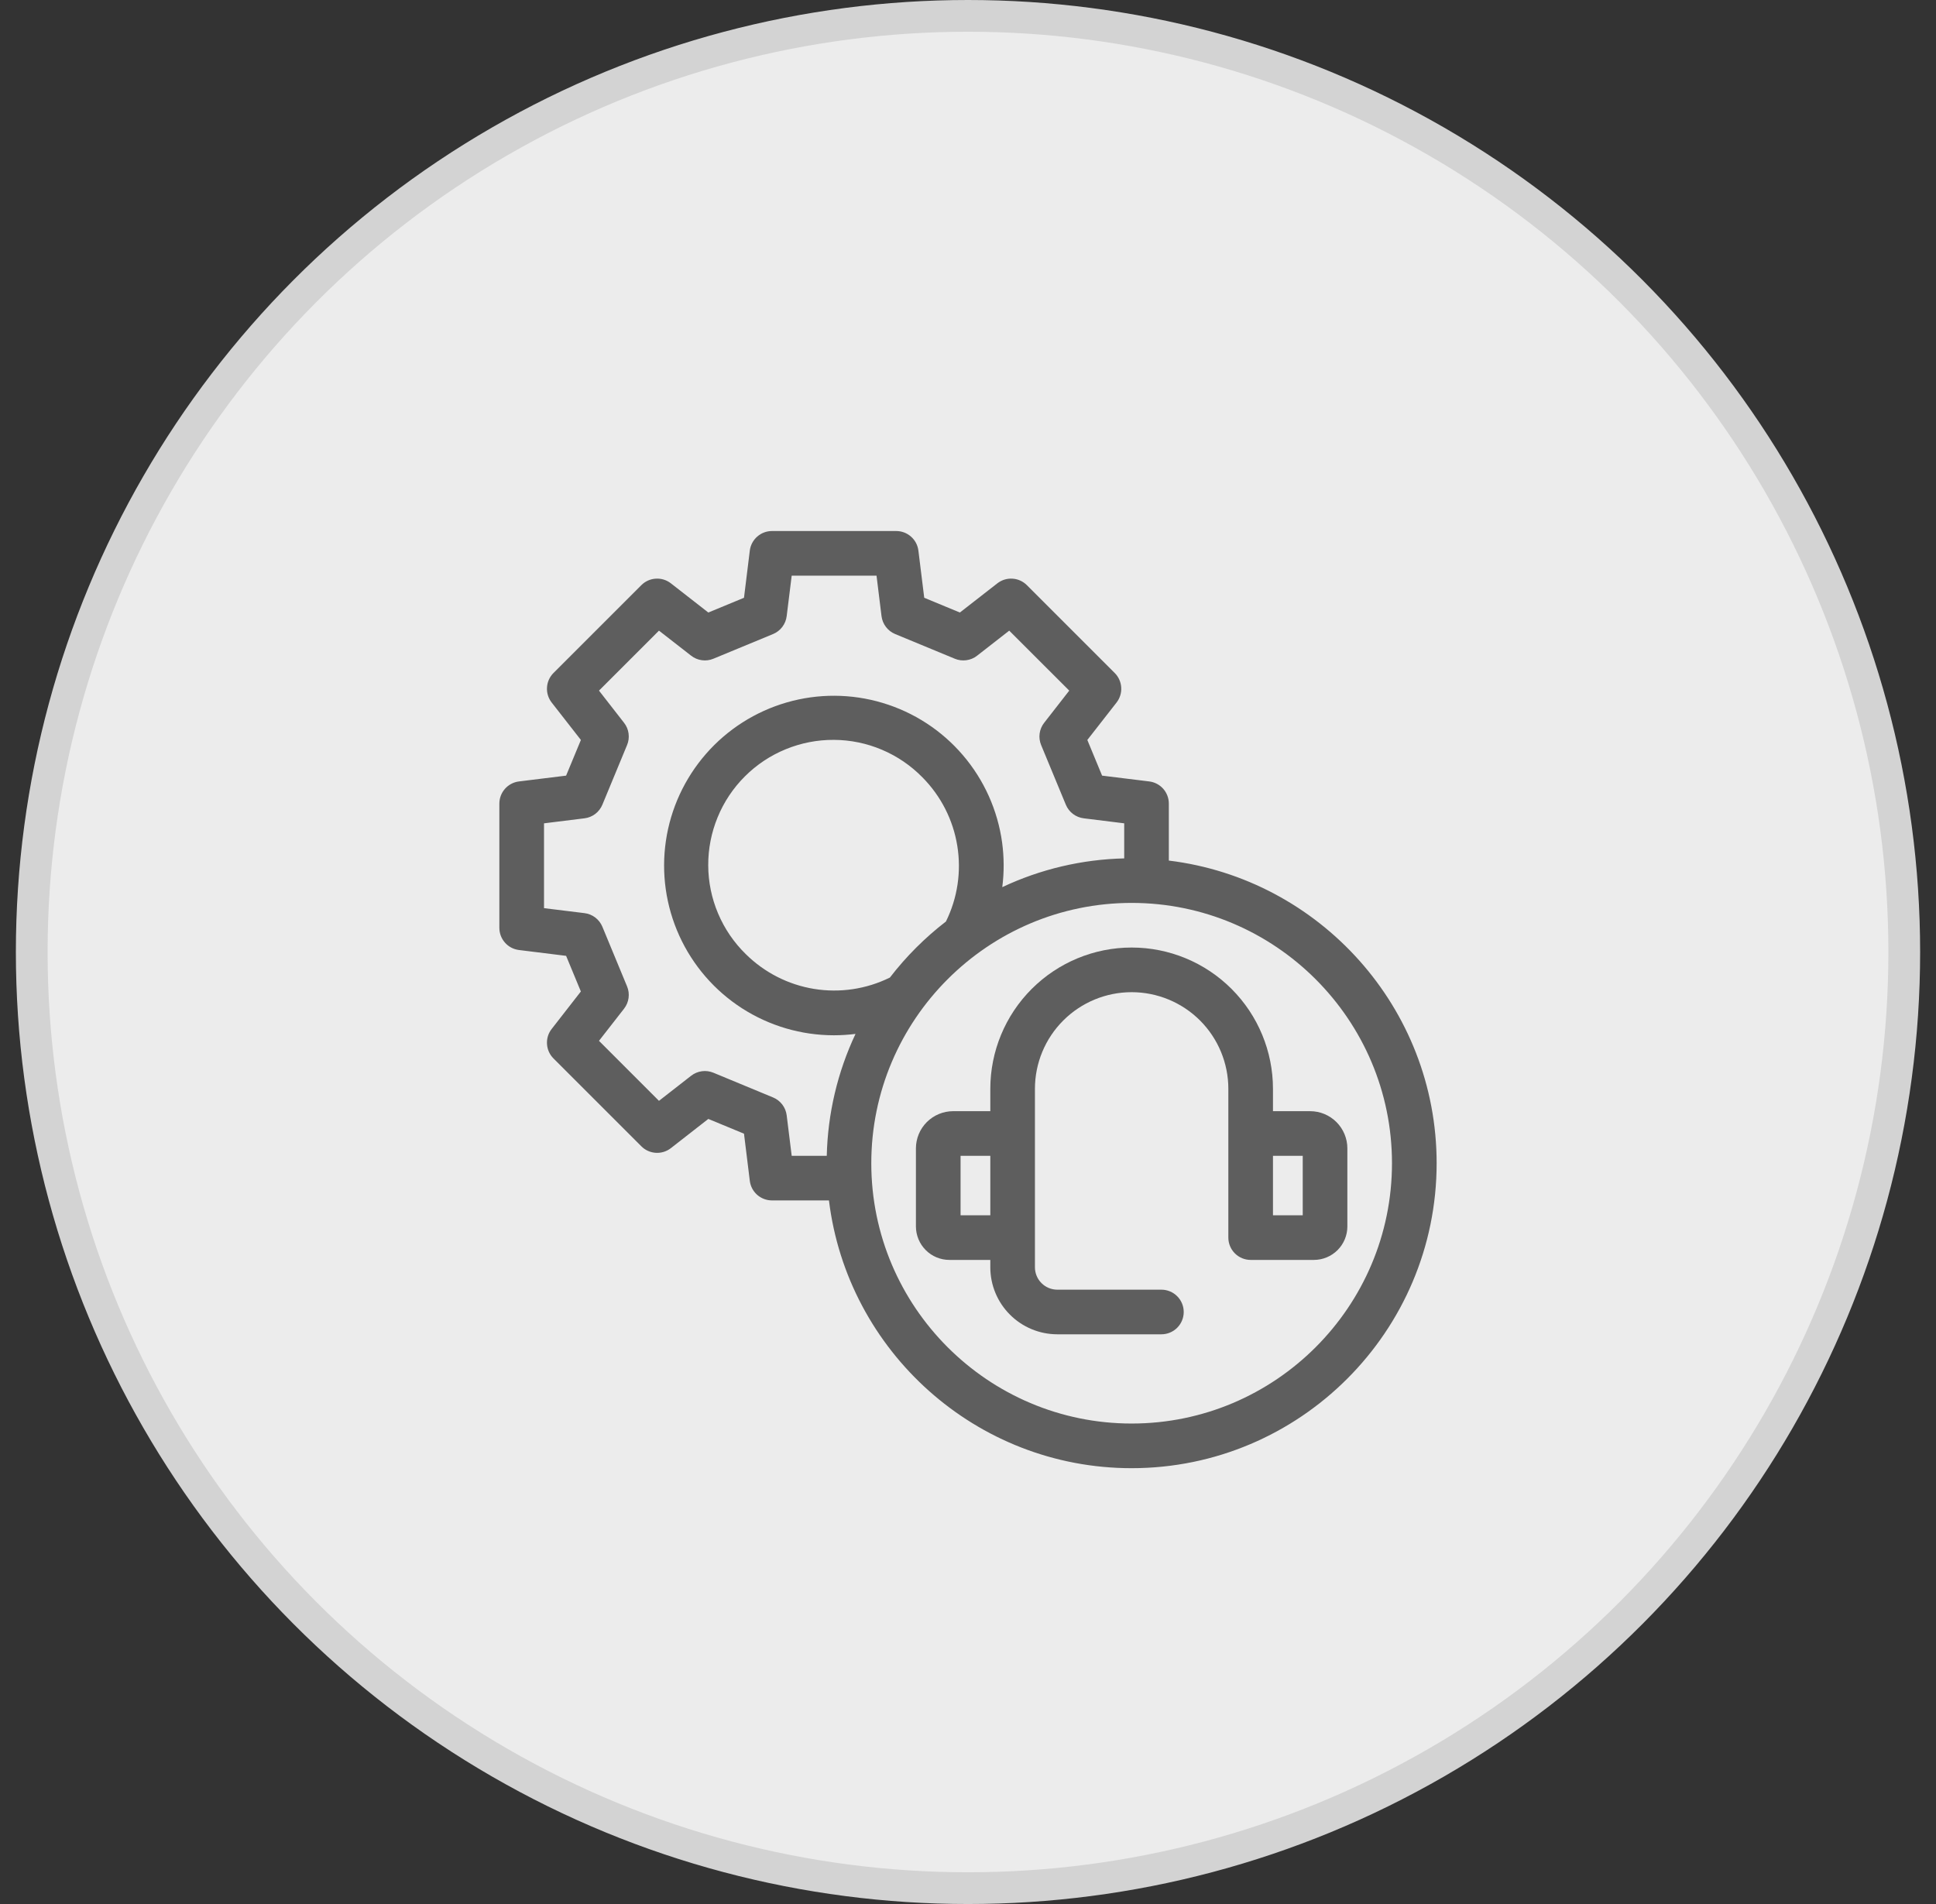 <svg width="61" height="60" viewBox="0 0 61 60" fill="none" xmlns="http://www.w3.org/2000/svg">
<rect x="0" y="0" width="61" height="60" fill="#333333" stroke="none"/>
<circle cx="30.5" cy="30" r="29.5" fill="#ECECEC" stroke="#D3D3D3"/>
<g clip-path="url(#clip0_28_150)">
<path d="M36.828 27.119V25.323C36.828 25.151 36.765 24.986 36.652 24.857C36.538 24.729 36.382 24.646 36.211 24.625L34.725 24.442L34.26 23.318L35.181 22.138C35.286 22.003 35.339 21.833 35.328 21.662C35.317 21.491 35.245 21.329 35.123 21.208L32.354 18.439C32.233 18.318 32.072 18.245 31.9 18.235C31.729 18.224 31.56 18.277 31.425 18.382L30.244 19.302L29.121 18.837L28.937 17.351C28.916 17.181 28.834 17.024 28.705 16.911C28.577 16.797 28.411 16.734 28.239 16.734H24.323C24.151 16.734 23.986 16.797 23.857 16.911C23.729 17.024 23.646 17.181 23.625 17.351L23.442 18.837L22.318 19.302L21.138 18.382C21.003 18.276 20.833 18.224 20.662 18.235C20.491 18.245 20.329 18.318 20.208 18.439L17.439 21.208C17.318 21.329 17.245 21.491 17.235 21.662C17.224 21.833 17.277 22.003 17.382 22.138L18.303 23.318L17.837 24.442L16.352 24.625C16.181 24.646 16.024 24.729 15.911 24.857C15.797 24.986 15.734 25.151 15.734 25.323V29.239C15.734 29.411 15.797 29.577 15.911 29.705C16.024 29.834 16.181 29.916 16.351 29.937L17.837 30.121L18.302 31.244L17.382 32.425C17.276 32.56 17.224 32.729 17.235 32.9C17.245 33.072 17.318 33.233 17.439 33.354L20.208 36.123C20.329 36.245 20.491 36.317 20.662 36.328C20.833 36.339 21.003 36.286 21.138 36.181L22.318 35.26L23.442 35.725L23.625 37.211C23.646 37.382 23.729 37.538 23.857 37.652C23.986 37.765 24.151 37.828 24.323 37.828H26.119C26.699 42.576 30.754 46.266 35.656 46.266C40.955 46.266 45.266 41.955 45.266 36.656C45.266 31.754 41.576 27.698 36.828 27.119ZM24.787 35.146C24.772 35.023 24.724 34.906 24.649 34.807C24.573 34.708 24.473 34.63 24.358 34.583L22.478 33.804C22.363 33.757 22.238 33.74 22.114 33.757C21.991 33.774 21.875 33.823 21.777 33.899L20.763 34.69L18.873 32.799L19.663 31.786C19.739 31.688 19.789 31.571 19.805 31.448C19.822 31.325 19.806 31.199 19.758 31.084L18.98 29.204C18.932 29.089 18.855 28.989 18.756 28.913C18.657 28.838 18.54 28.79 18.416 28.775L17.141 28.618V25.945L18.416 25.787C18.54 25.772 18.657 25.724 18.756 25.649C18.855 25.573 18.932 25.473 18.98 25.358L19.758 23.478C19.806 23.363 19.822 23.238 19.805 23.114C19.789 22.991 19.74 22.875 19.663 22.777L18.873 21.763L20.763 19.873L21.777 20.663C21.875 20.739 21.991 20.789 22.115 20.805C22.238 20.822 22.363 20.806 22.478 20.758L24.359 19.98C24.474 19.932 24.574 19.855 24.649 19.756C24.724 19.657 24.772 19.54 24.787 19.416L24.945 18.141H27.618L27.775 19.416C27.791 19.54 27.838 19.657 27.914 19.756C27.989 19.855 28.089 19.932 28.204 19.98L30.084 20.758C30.199 20.806 30.325 20.822 30.448 20.805C30.571 20.789 30.688 20.74 30.786 20.663L31.799 19.873L33.69 21.763L32.9 22.777C32.823 22.875 32.774 22.991 32.757 23.115C32.74 23.238 32.757 23.363 32.804 23.478L33.583 25.359C33.631 25.474 33.708 25.574 33.807 25.649C33.906 25.724 34.023 25.772 34.147 25.787L35.422 25.945V27.05C34.092 27.081 32.783 27.389 31.58 27.956C31.64 27.489 31.638 27.016 31.575 26.55C31.435 25.532 31.006 24.576 30.338 23.796C29.671 23.016 28.792 22.444 27.808 22.15C26.824 21.855 25.776 21.85 24.79 22.135C23.803 22.42 22.919 22.983 22.244 23.757C21.569 24.531 21.13 25.483 20.981 26.499C20.832 27.515 20.979 28.552 21.404 29.488C21.829 30.423 22.514 31.216 23.377 31.772C24.241 32.328 25.246 32.624 26.273 32.624C26.501 32.624 26.729 32.609 26.956 32.581C26.389 33.784 26.081 35.092 26.05 36.422H24.945L24.787 35.146ZM28.039 30.805C27.299 31.17 26.464 31.295 25.65 31.163C24.835 31.03 24.083 30.646 23.497 30.065C23.125 29.701 22.829 29.267 22.626 28.787C22.423 28.308 22.317 27.793 22.315 27.273C22.312 26.752 22.413 26.236 22.611 25.755C22.808 25.273 23.1 24.836 23.468 24.468C23.836 24.1 24.273 23.808 24.755 23.611C25.236 23.413 25.752 23.312 26.273 23.315C26.793 23.317 27.308 23.423 27.787 23.626C28.267 23.829 28.701 24.125 29.065 24.497C29.646 25.083 30.03 25.835 30.162 26.65C30.295 27.464 30.17 28.299 29.805 29.039C29.143 29.549 28.549 30.143 28.039 30.805ZM35.656 44.859C31.133 44.859 27.453 41.18 27.453 36.656C27.453 32.133 31.133 28.453 35.656 28.453C40.18 28.453 43.859 32.133 43.859 36.656C43.859 41.18 40.18 44.859 35.656 44.859Z" fill="#5E5E5E"/>
<path d="M41.281 35.016H40.109V34.312C40.109 33.132 39.64 31.999 38.805 31.164C37.97 30.328 36.837 29.859 35.656 29.859C34.475 29.859 33.343 30.328 32.507 31.164C31.672 31.999 31.203 33.132 31.203 34.312V35.016H30.031C29.721 35.016 29.423 35.14 29.203 35.359C28.983 35.579 28.86 35.877 28.859 36.188V38.648C28.86 38.928 28.971 39.196 29.169 39.394C29.366 39.592 29.634 39.703 29.914 39.703H31.203V39.938C31.204 40.497 31.426 41.033 31.822 41.428C32.217 41.824 32.753 42.046 33.312 42.047H36.594C36.78 42.047 36.959 41.973 37.091 41.841C37.223 41.709 37.297 41.53 37.297 41.344C37.297 41.157 37.223 40.978 37.091 40.847C36.959 40.715 36.78 40.641 36.594 40.641H33.312C33.126 40.64 32.947 40.566 32.816 40.434C32.684 40.303 32.61 40.124 32.609 39.938V34.312C32.609 33.504 32.93 32.729 33.502 32.158C34.073 31.587 34.848 31.266 35.656 31.266C36.464 31.266 37.239 31.587 37.811 32.158C38.382 32.729 38.703 33.504 38.703 34.312V39C38.703 39.187 38.777 39.365 38.909 39.497C39.041 39.629 39.22 39.703 39.406 39.703H41.398C41.678 39.703 41.946 39.592 42.144 39.394C42.342 39.196 42.453 38.928 42.453 38.648V36.188C42.453 35.877 42.329 35.579 42.109 35.359C41.89 35.14 41.592 35.016 41.281 35.016ZM30.266 36.422H31.203V38.297H30.266V36.422ZM41.047 38.297H40.109V36.422H41.047V38.297Z" fill="#5E5E5E"/>
</g>
<defs>
<clipPath id="clip0_28_150">
<rect width="30" height="30" fill="white" transform="translate(15.5 16.5)"/>
</clipPath>
</defs>
</svg>
